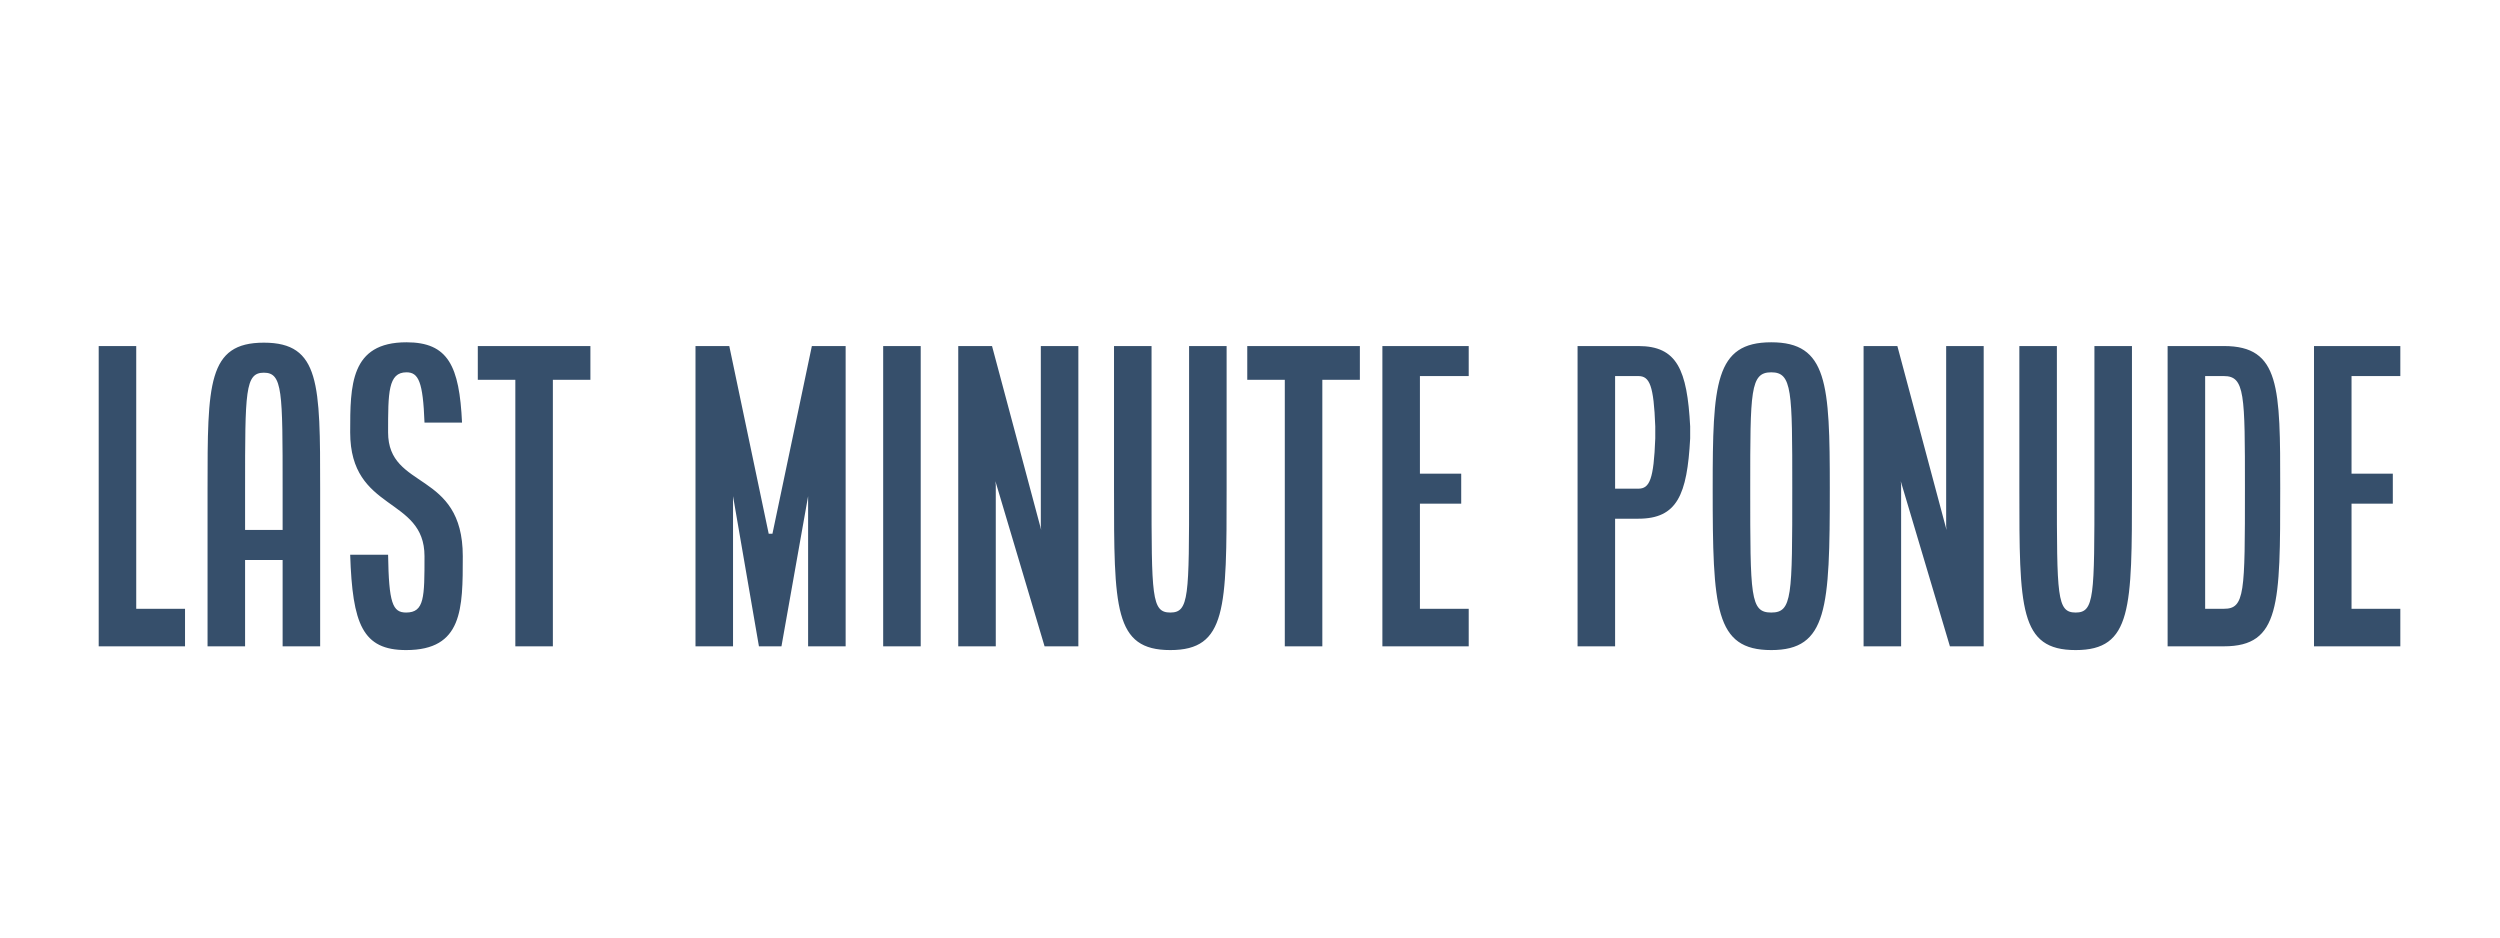 <svg xmlns="http://www.w3.org/2000/svg" xmlns:xlink="http://www.w3.org/1999/xlink" version="1.1" width="480" height="180" viewBox="0 0 1080 1080" xml:space="preserve">
<g transform="matrix(10.81 0 0 10.81 539.44 571.6)"  >
<path style="stroke: none; stroke-width: 1; stroke-dasharray: none; stroke-linecap: butt; stroke-dashoffset: 0; stroke-linejoin: miter; stroke-miterlimit: 4; fill: rgb(54,79,107); fill-rule: nonzero; opacity: 1;" vector-effect="non-scaling-stroke"  transform=" translate(-124.64, -24)" d="M 2 40 L 2 8 L 6 8 L 6 36 L 11.2 36 L 11.2 40 L 2 40 z M 13.6 40 L 13.6 23.2 C 13.6 12.04 13.6 7.64 19.6 7.64 C 25.6 7.64 25.6 12.04 25.6 23.2 L 25.6 40 L 21.6 40 L 21.6 30.8 L 17.6 30.8 L 17.6 40 L 13.6 40 z M 17.6 27.6 L 21.6 27.6 L 21.6 23.2 C 21.6 12.8 21.6 10.84 19.6 10.84 C 17.6 10.84 17.6 12.8 17.6 23.2 L 17.6 27.6 z M 28.8 30.24 L 32.84 30.24 C 32.92 35.4 33.32 36.4 34.76 36.4 C 36.72 36.4 36.72 34.76 36.72 30.4 C 36.72 24 28.8 25.72 28.8 17.2 C 28.8 12.2 28.8 7.6 34.8 7.6 C 39.24 7.6 40.44 10.12 40.72 16.16 L 36.72 16.16 C 36.56 11.8 36.08 10.8 34.8 10.8 C 32.84 10.8 32.84 12.96 32.84 17.2 C 32.84 23.4 40.8 21.2 40.8 30.4 C 40.8 36 40.8 40.4 34.76 40.4 C 30.12 40.4 29.04 37.64 28.8 30.24 z M 42.4 11.6 L 42.4 8 L 54.4 8 L 54.4 11.6 L 50.4 11.6 L 50.4 40 L 46.4 40 L 46.4 11.6 L 42.4 11.6 z M 65.6 40 L 65.6 8 L 69.2 8 L 73.4 28 L 73.8 28 L 78 8 L 81.6 8 L 81.6 40 L 77.6 40 L 77.6 24 L 74.76 40 L 72.36 40 L 69.6 24 L 69.6 40 L 65.6 40 z M 85.6 40 L 85.6 8 L 89.6 8 L 89.6 40 L 85.6 40 z M 93.6 40 L 93.6 8 L 97.2 8 L 102.44 27.6 L 102.4 27.2 L 102.4 8 L 106.4 8 L 106.4 40 L 102.8 40 L 97.56 22.4 L 97.6 22.8 L 97.6 40 L 93.6 40 z M 110.2 23.16 L 110.2 8 L 114.2 8 L 114.2 23.16 C 114.2 34.72 114.2 36.4 116.2 36.4 C 118.2 36.4 118.2 34.72 118.2 23.16 L 118.2 8 L 122.2 8 L 122.2 23.16 C 122.2 35.96 122.2 40.4 116.2 40.4 C 110.2 40.4 110.2 35.96 110.2 23.16 z M 124.4 11.6 L 124.4 8 L 136.4 8 L 136.4 11.6 L 132.4 11.6 L 132.4 40 L 128.4 40 L 128.4 11.6 L 124.4 11.6 z M 138.8 40 L 138.8 8 L 148 8 L 148 11.2 L 142.8 11.2 L 142.8 21.6 L 147.2 21.6 L 147.2 24.8 L 142.8 24.8 L 142.8 36 L 148 36 L 148 40 L 138.8 40 z M 159.6 40 L 159.6 8 L 166.08 8 C 170.2 8 171.28 10.52 171.6 16.56 L 171.6 17.84 C 171.28 23.88 170.2 26.4 166.08 26.4 L 163.6 26.4 L 163.6 40 L 159.6 40 z M 163.6 23.2 L 166.08 23.2 C 167.28 23.2 167.72 22.2 167.88 17.84 L 167.88 16.56 C 167.72 12.2 167.28 11.2 166.08 11.2 L 163.6 11.2 L 163.6 23.2 z M 174 23.16 C 174 12 174.24 7.6 180.24 7.6 C 186.24 7.6 186.48 12 186.48 23.16 C 186.48 35.96 186.24 40.4 180.24 40.4 C 174.24 40.4 174 35.96 174 23.16 z M 178 23.16 C 178 34.72 178 36.4 180.24 36.4 C 182.48 36.4 182.48 34.72 182.48 23.16 C 182.48 12.76 182.48 10.8 180.24 10.8 C 178 10.8 178 12.76 178 23.16 z M 190.08 40 L 190.08 8 L 193.68 8 L 198.92 27.6 L 198.88 27.2 L 198.88 8 L 202.88 8 L 202.88 40 L 199.28 40 L 194.04 22.4 L 194.08 22.8 L 194.08 40 L 190.08 40 z M 206.68 23.16 L 206.68 8 L 210.68 8 L 210.68 23.16 C 210.68 34.72 210.68 36.4 212.68 36.4 C 214.68 36.4 214.68 34.72 214.68 23.16 L 214.68 8 L 218.68 8 L 218.68 23.16 C 218.68 35.96 218.68 40.4 212.68 40.4 C 206.68 40.4 206.68 35.96 206.68 23.16 z M 222.48 40 L 222.48 8 L 228.48 8 C 234.48 8 234.48 12.4 234.48 23.16 C 234.48 35.56 234.48 40 228.48 40 L 222.48 40 z M 226.48 36 L 228.48 36 C 230.72 36 230.72 34.32 230.72 23.16 C 230.72 13.16 230.72 11.2 228.48 11.2 L 226.48 11.2 L 226.48 36 z M 238.08 40 L 238.08 8 L 247.28 8 L 247.28 11.2 L 242.08 11.2 L 242.08 21.6 L 246.48 21.6 L 246.48 24.8 L 242.08 24.8 L 242.08 36 L 247.28 36 L 247.28 40 L 238.08 40 z" stroke-linecap="round" />
</g>
</svg>
